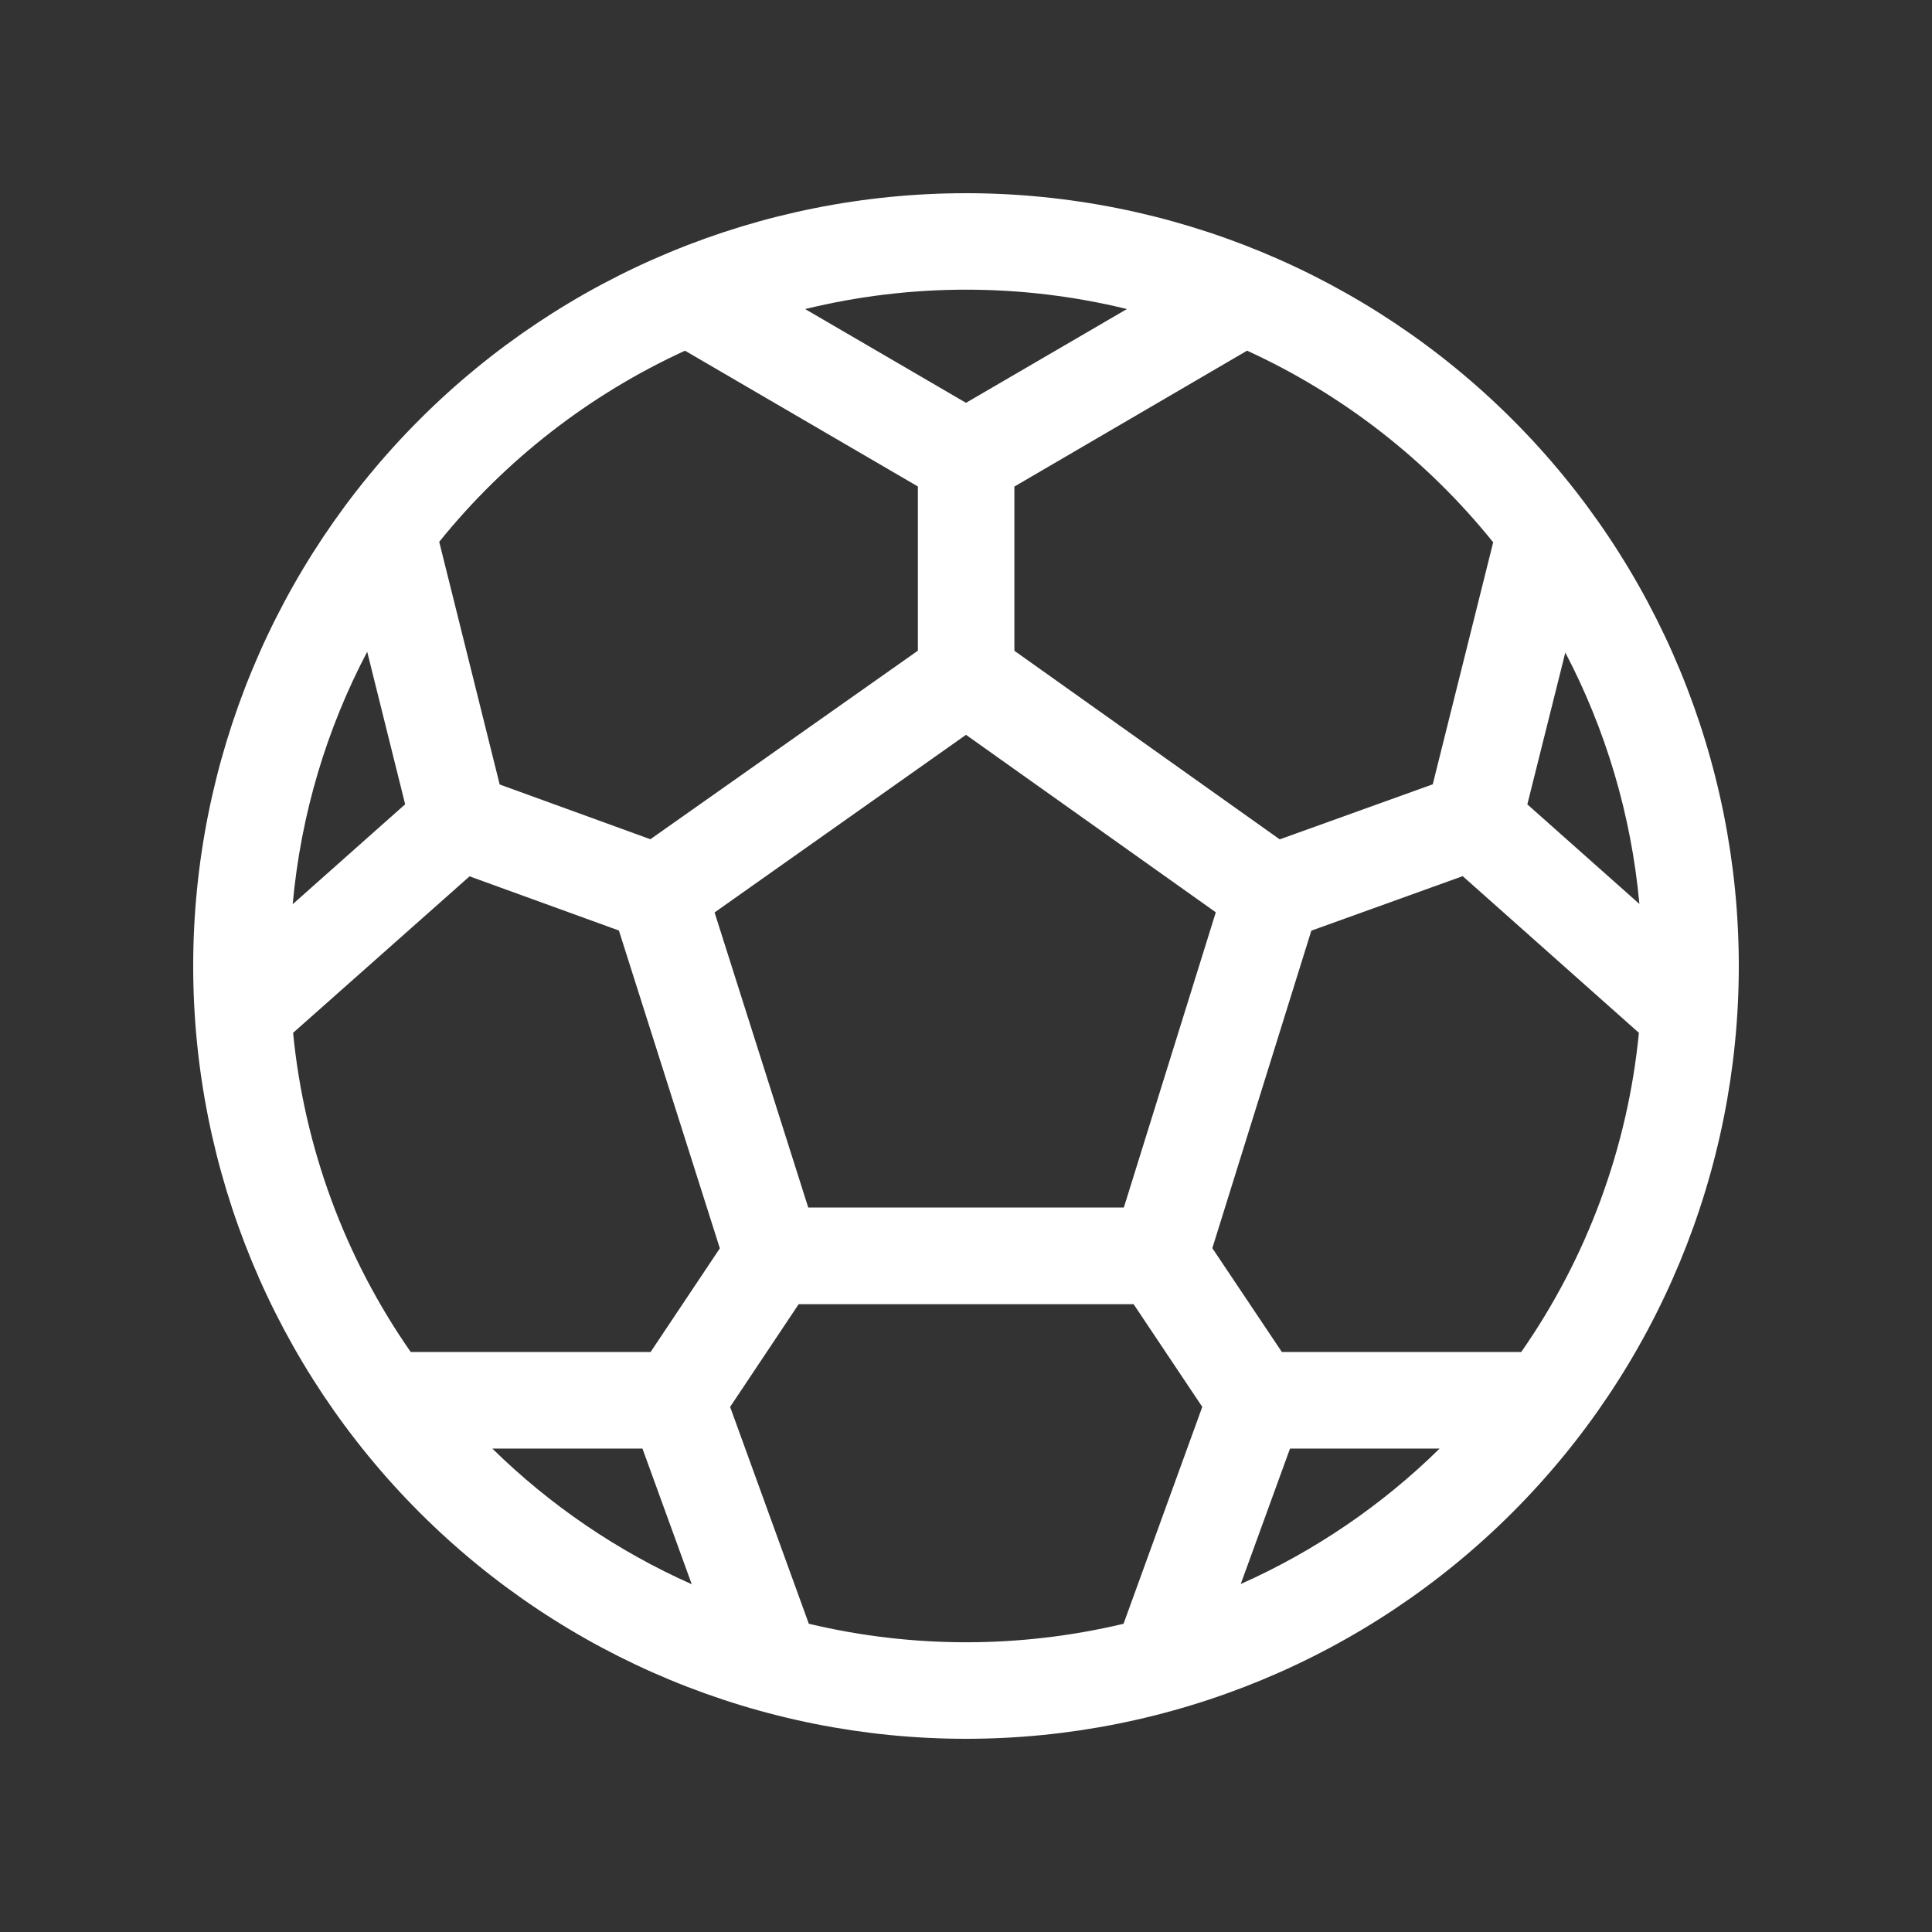 <svg width="44" height="44" viewBox="0 0 44 44" fill="none" xmlns="http://www.w3.org/2000/svg">
<rect x="0" y="0" width="44" height="44" fill="#333333" stroke="none"/>
<path d="M22 4.4C17.332 4.4 12.855 6.254 9.555 9.555C6.254 12.855 4.4 17.332 4.4 22C4.4 26.668 6.254 31.144 9.555 34.445C12.855 37.746 17.332 39.6 22 39.6C26.668 39.6 31.144 37.746 34.445 34.445C37.746 31.144 39.6 26.668 39.6 22C39.6 17.332 37.746 12.855 34.445 9.555C31.144 6.254 26.668 4.4 22 4.4ZM18.339 7.038C20.746 6.45 23.259 6.45 25.665 7.038L22 9.174L18.339 7.04V7.038ZM15.602 7.988L20.904 11.079V14.819L14.812 19.113L11.38 17.866L10.003 12.34C11.507 10.474 13.424 8.984 15.602 7.986V7.988ZM8.362 14.841L9.227 18.317L6.666 20.592C6.853 18.53 7.445 16.588 8.364 14.841H8.362ZM6.675 23.522L10.694 19.958L14.095 21.192L16.394 28.43L14.817 30.791H9.354C7.853 28.638 6.93 26.135 6.675 23.522ZM11.213 32.991H14.632L15.754 36.08C14.068 35.33 12.53 34.284 11.213 32.991ZM18.421 36.982L16.628 32.041L18.189 29.702H25.817L27.381 32.041L25.588 36.98C23.232 37.542 20.777 37.542 18.421 36.98V36.982ZM28.257 36.075L29.379 32.991H32.786C31.473 34.281 29.939 35.326 28.257 36.075ZM34.645 30.791H29.194L27.61 28.426L29.865 21.195L33.312 19.954L37.325 23.522C37.07 26.135 36.147 28.638 34.645 30.791ZM37.336 20.587L34.784 18.319L35.649 14.861C36.559 16.599 37.149 18.535 37.336 20.587ZM34.005 12.355L32.63 17.862L29.145 19.116L23.102 14.821V11.081L28.402 7.986C30.584 8.986 32.504 10.482 34.008 12.353L34.005 12.355ZM16.273 20.781L22 16.735L27.689 20.777L25.595 27.5H18.407L16.273 20.777V20.781Z" fill="white"/>
</svg>
